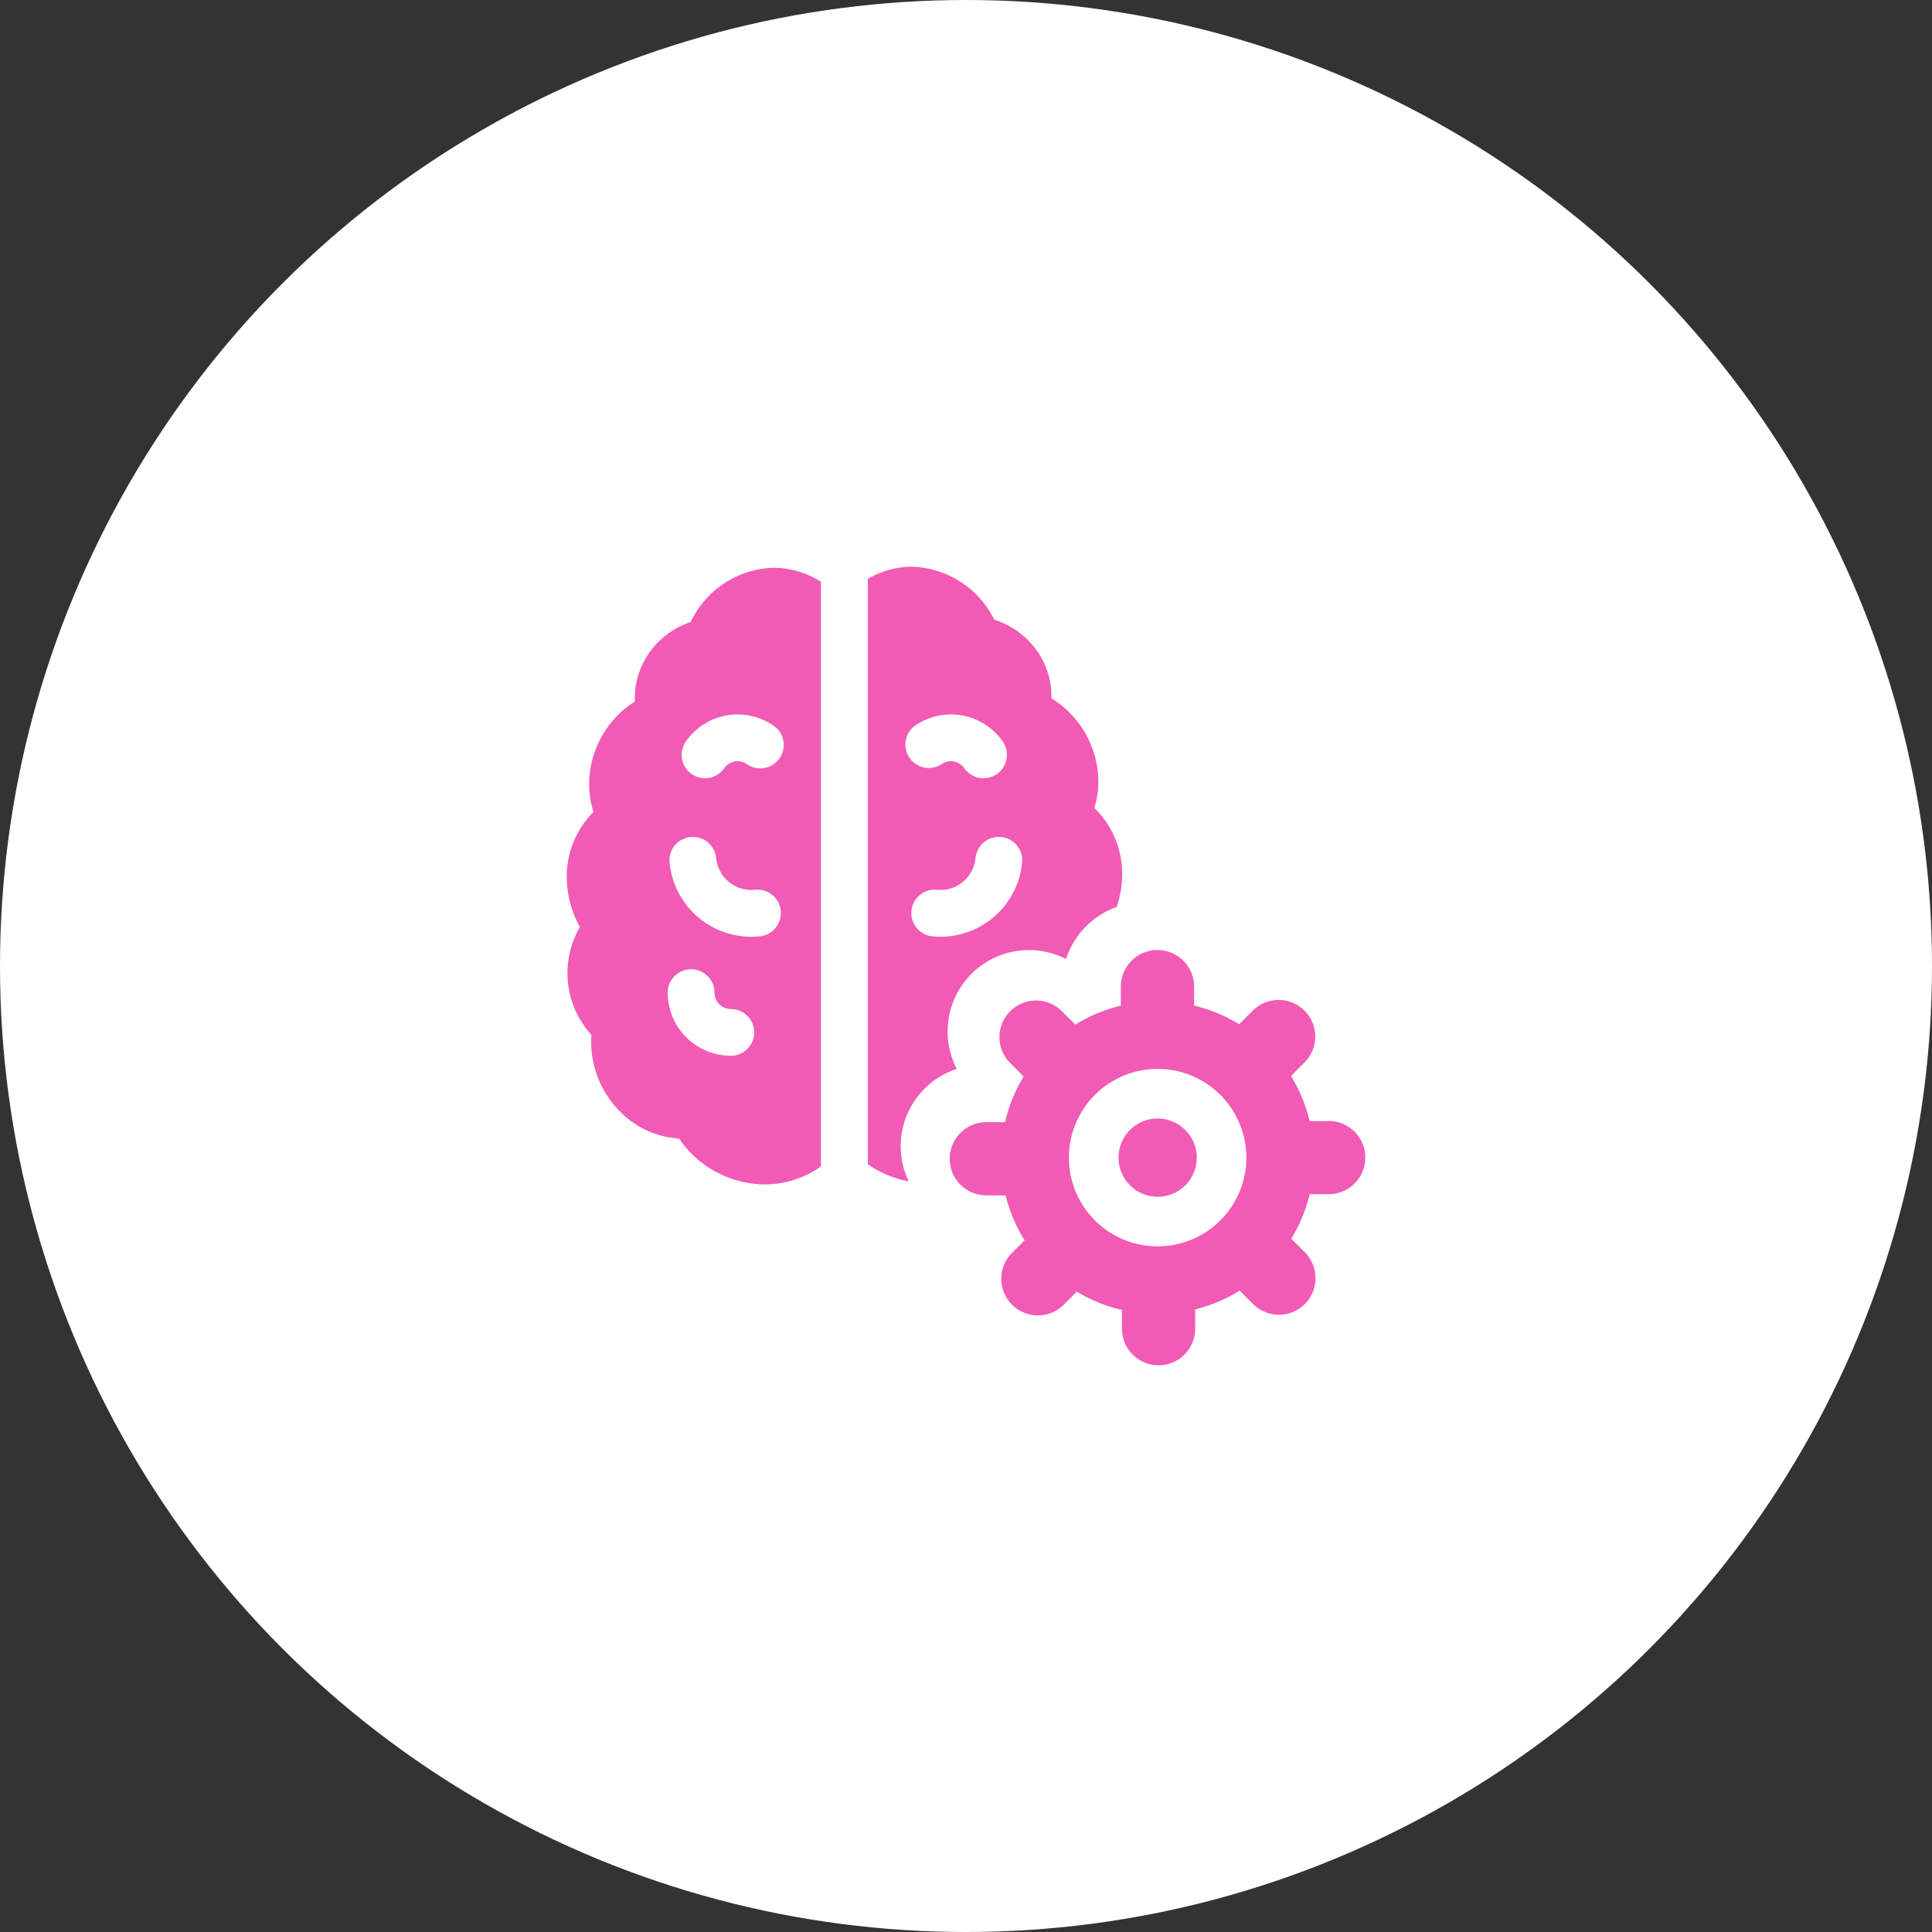 <svg xmlns="http://www.w3.org/2000/svg" width="150" height="150" viewBox="0 0 150 150"><rect x="0" y="0" width="150" height="150" fill="#333333" stroke="none"/><defs><style>.a{fill:#fff;}.b{fill:#f15bb5;}</style></defs><g transform="translate(-986 -3550)"><circle class="a" cx="75" cy="75" r="75" transform="translate(986 3550)"/><g transform="translate(1030 3594)"><path class="b" d="M15.993.689A7.358,7.358,0,0,0,9.622,4.9,6.353,6.353,0,0,0,7.09,6.474a6.157,6.157,0,0,0-1.8,4.593A7.656,7.656,0,0,0,1.74,17.541a6.946,6.946,0,0,0,.339,2.1A7.156,7.156,0,0,0,0,24.747a8.145,8.145,0,0,0,1.022,3.832,7.121,7.121,0,0,0,.9,8.381c-.019.213-.028.422-.027.629A7.692,7.692,0,0,0,4,42.762,7.02,7.02,0,0,0,8.719,45,8.115,8.115,0,0,0,15.4,48.562h.062a7.457,7.457,0,0,0,4.276-1.4V1.776A6.836,6.836,0,0,0,16.047.689h-.054ZM12.739,38.575a4.907,4.907,0,0,1-4.9-4.9,1.816,1.816,0,0,1,3.633,0,1.27,1.27,0,0,0,1.266,1.271,1.816,1.816,0,0,1,0,3.633Zm2.21-9.27q-.317.031-.633.031a6.375,6.375,0,0,1-6.329-5.758,1.816,1.816,0,1,1,3.616-.353,2.74,2.74,0,0,0,2.992,2.465,1.817,1.817,0,1,1,.354,3.616Zm1.572-13.819a1.816,1.816,0,0,1-2.529.449,1.263,1.263,0,0,0-1.761.315A1.816,1.816,0,1,1,9.25,14.173a4.9,4.9,0,0,1,6.822-1.217,1.816,1.816,0,0,1,.449,2.529Z" transform="translate(0 -0.606)"/><path class="b" d="M356.734,353.78a3.039,3.039,0,1,0,3.044,3.04A3.045,3.045,0,0,0,356.734,353.78Z" transform="translate(-310.859 -310.94)"/><path class="b" d="M274.949,259.037h-1.477a12.055,12.055,0,0,0-1.451-3.5l1.074-1.073a2.842,2.842,0,0,0-4.02-4.018L268,251.522a12.062,12.062,0,0,0-3.5-1.45V248.6a2.843,2.843,0,0,0-5.686,0v1.476a12.087,12.087,0,0,0-3.538,1.472l-1.038-1.036a2.841,2.841,0,1,0-4.02,4.016l1.052,1.051a12.038,12.038,0,0,0-1.449,3.546h-1.456a2.84,2.84,0,1,0,0,5.68h1.5a12.055,12.055,0,0,0,1.477,3.488l-1,1a2.842,2.842,0,0,0,4.02,4.018l1.029-1.029A12.052,12.052,0,0,0,258.9,273.7v1.455a2.843,2.843,0,0,0,5.686,0v-1.5a12.107,12.107,0,0,0,3.454-1.451l1.037,1.036a2.841,2.841,0,1,0,4.02-4.016l-1.051-1.051a12.04,12.04,0,0,0,1.428-3.461h1.477a2.84,2.84,0,1,0,0-5.681Zm-13.283,9.729a6.889,6.889,0,1,1,6.893-6.888A6.9,6.9,0,0,1,261.665,268.766Z" transform="translate(-215.791 -215.997)"/><path class="b" d="M199.931,38.989a6.317,6.317,0,0,1,8.488-8.531,6.345,6.345,0,0,1,3.927-4.038,8.071,8.071,0,0,0,.428-2.613,7.155,7.155,0,0,0-2.158-5.078,6.952,6.952,0,0,0,.307-2.1,7.655,7.655,0,0,0-3.642-6.415A6.127,6.127,0,0,0,205.4,5.645a6.345,6.345,0,0,0-2.555-1.53A7.364,7.364,0,0,0,196.461,0h-.048a6.829,6.829,0,0,0-3.39.943V46.395a8.38,8.38,0,0,0,3.18,1.332,6.312,6.312,0,0,1,3.729-8.737ZM196.677,12.35a4.9,4.9,0,0,1,6.822,1.218,1.816,1.816,0,1,1-2.981,2.076,1.263,1.263,0,0,0-1.76-.315,1.817,1.817,0,0,1-2.08-2.978Zm-.265,14.364a1.815,1.815,0,0,1,1.985-1.631,2.74,2.74,0,0,0,2.992-2.465,1.816,1.816,0,1,1,3.616.353,6.375,6.375,0,0,1-6.329,5.758q-.315,0-.633-.031a1.817,1.817,0,0,1-1.631-1.985Z" transform="translate(-169.648)"/></g></g></svg>